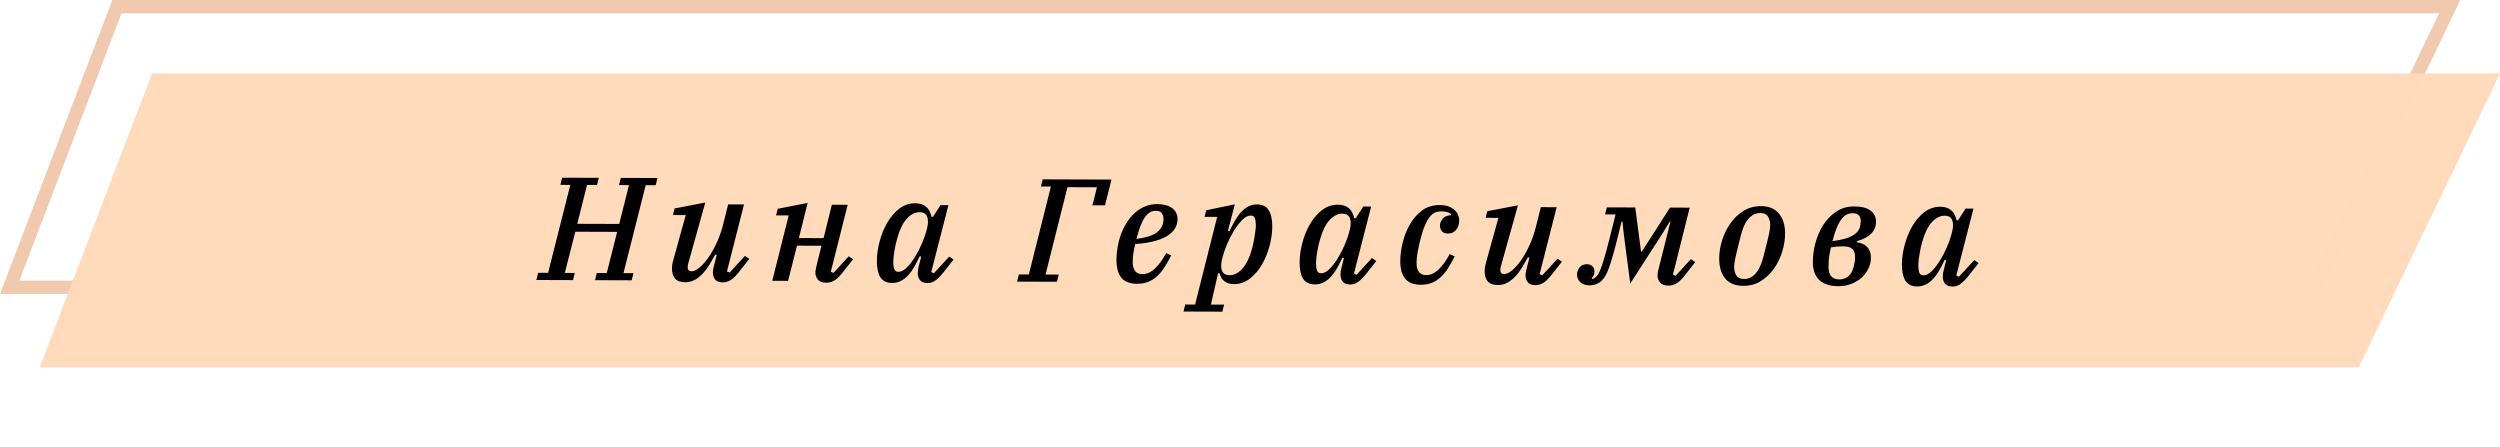 <svg width="375" height="67" viewBox="0 0 375 67" fill="none" xmlns="http://www.w3.org/2000/svg">
<path d="M1.453 43.094L17.537 1H367.457L347.221 43.094H175.556H1.453Z" stroke="#EEC2A4" stroke-opacity="0.88" stroke-width="2"/>
<path d="M22.802 11.024H375L353.803 55.118H181.508H5.953L22.802 11.024Z" fill="#FFDAB9" fill-opacity="0.98"/>
<g filter="url(#filter0_d)">
<path d="M80.718 36.921L82.214 36.926L85.548 23.737L84.052 23.732L84.319 22.655L89.819 22.674L89.552 23.751L88.056 23.746L86.589 29.571L92.881 29.592L94.348 23.767L92.852 23.762L93.119 22.685L98.619 22.704L98.352 23.781L96.856 23.776L93.522 36.965L95.018 36.97L94.752 38.047L89.252 38.028L89.518 36.951L91.014 36.956L92.57 30.779L86.3 30.758L84.722 36.934L86.218 36.94L85.952 38.017L80.452 37.998L80.718 36.921ZM102.771 38.338C102.081 38.336 101.576 38.151 101.254 37.783C100.947 37.401 100.794 36.909 100.796 36.307C100.796 36.087 100.812 35.86 100.842 35.626C100.886 35.391 100.946 35.149 101.02 34.9L102.862 28.262L100.948 28.256L101.193 27.267L105.793 26.38L103.218 35.59C103.173 35.766 103.151 35.927 103.151 36.073C103.149 36.484 103.34 36.69 103.721 36.691C104.073 36.693 104.469 36.511 104.91 36.145C105.366 35.766 105.815 35.261 106.256 34.632C106.698 34.003 107.11 33.271 107.494 32.436C107.892 31.587 108.21 30.693 108.447 29.755L109.225 26.656L111.6 26.664L109.045 36.709L109.44 36.887L111.735 34.387L112.394 34.829L110.959 36.65C110.429 37.352 109.966 37.813 109.57 38.031C109.173 38.25 108.799 38.359 108.447 38.358C107.889 38.356 107.494 38.208 107.26 37.913C107.041 37.605 106.931 37.267 106.932 36.9C106.933 36.71 106.955 36.504 107 36.285C107.045 36.065 107.089 35.874 107.133 35.713L107.511 34.24L107.291 34.173C106.997 34.715 106.695 35.242 106.385 35.754C106.076 36.252 105.738 36.691 105.37 37.071C105.017 37.451 104.628 37.758 104.202 37.991C103.776 38.224 103.299 38.34 102.771 38.338ZM123.956 38.41C123.369 38.408 122.944 38.253 122.681 37.944C122.432 37.635 122.309 37.29 122.31 36.909C122.31 36.747 122.332 36.564 122.377 36.359C122.422 36.154 122.459 35.971 122.488 35.809L123.222 32.864L119.548 32.851L118.214 38.127L115.838 38.119L118.305 28.315L116.413 28.309L116.658 27.319L121.148 26.433L119.837 31.708L123.533 31.721L124.778 26.709L127.154 26.717L124.62 36.763L125.016 36.94L127.31 34.44L127.969 34.882L126.534 36.703C126.019 37.391 125.556 37.851 125.145 38.084C124.733 38.303 124.337 38.412 123.956 38.41ZM133.831 38.444C133.009 38.441 132.416 38.153 132.051 37.58C131.7 37.007 131.527 36.192 131.529 35.136C131.532 34.227 131.666 33.267 131.933 32.255C132.199 31.23 132.576 30.292 133.062 29.443C133.563 28.58 134.166 27.87 134.871 27.316C135.591 26.761 136.399 26.485 137.293 26.488C137.939 26.49 138.466 26.653 138.876 26.977C139.286 27.301 139.571 27.816 139.73 28.52L139.95 28.521L141.077 26.765L142.265 26.769L139.687 36.814L140.083 36.991L142.377 34.491L143.036 34.933L141.601 36.755C141.086 37.398 140.645 37.844 140.278 38.092C139.925 38.34 139.558 38.464 139.177 38.462C138.619 38.46 138.224 38.312 137.99 38.018C137.771 37.724 137.662 37.386 137.662 37.005C137.663 36.814 137.678 36.609 137.708 36.389C137.753 36.169 137.797 35.979 137.841 35.818L138.175 34.499L137.955 34.432C137.69 35.003 137.417 35.538 137.137 36.035C136.857 36.518 136.548 36.943 136.21 37.308C135.886 37.659 135.526 37.937 135.13 38.14C134.733 38.344 134.3 38.446 133.831 38.444ZM134.759 36.775C135.17 36.777 135.596 36.558 136.037 36.12C136.478 35.666 136.89 35.125 137.273 34.496C137.67 33.852 138.017 33.178 138.312 32.475C138.607 31.772 138.821 31.164 138.955 30.651L139.066 30.212C139.244 29.508 139.245 28.936 139.07 28.496C138.895 28.055 138.514 27.834 137.928 27.832C137.253 27.83 136.614 28.157 136.011 28.815C135.423 29.459 134.944 30.447 134.574 31.78C134.5 32.03 134.426 32.315 134.352 32.638C134.292 32.946 134.233 33.261 134.173 33.583C134.128 33.906 134.084 34.214 134.039 34.507C134.009 34.8 133.993 35.057 133.993 35.277C133.992 35.746 134.042 36.113 134.144 36.377C134.246 36.641 134.451 36.774 134.759 36.775ZM152.828 37.167L154.324 37.172L157.636 23.983L156.14 23.978L156.407 22.901L166.724 22.936L165.747 26.805L163.855 26.798L164.543 24.095L160.122 24.08L156.832 37.18L158.812 37.187L158.545 38.264L152.561 38.244L152.828 37.167ZM170.537 38.569C169.467 38.566 168.683 38.255 168.186 37.637C167.703 37.02 167.463 36.117 167.467 34.929C167.468 34.371 167.521 33.778 167.625 33.147C167.729 32.517 167.885 31.894 168.092 31.279C168.313 30.664 168.594 30.078 168.932 29.522C169.271 28.951 169.668 28.453 170.124 28.03C170.58 27.591 171.094 27.248 171.667 27.001C172.254 26.739 172.907 26.609 173.626 26.612C174.007 26.613 174.374 26.658 174.725 26.747C175.092 26.822 175.414 26.948 175.692 27.125C175.985 27.302 176.212 27.537 176.373 27.831C176.548 28.125 176.635 28.485 176.634 28.91C176.633 29.291 176.537 29.687 176.345 30.097C176.153 30.492 175.815 30.865 175.33 31.215C174.86 31.566 174.214 31.864 173.392 32.111C172.57 32.357 171.535 32.523 170.288 32.606C170.17 33.075 170.073 33.544 169.999 34.013C169.939 34.468 169.909 34.878 169.908 35.245C169.905 36.492 170.387 37.117 171.355 37.12C172.015 37.122 172.639 36.846 173.227 36.29C173.83 35.735 174.396 34.96 174.927 33.964L175.674 34.319C175.32 35.022 174.967 35.644 174.613 36.185C174.26 36.712 173.878 37.158 173.466 37.523C173.069 37.874 172.628 38.136 172.144 38.311C171.659 38.485 171.124 38.571 170.537 38.569ZM170.466 31.837C171.934 31.651 172.976 31.31 173.593 30.814C174.21 30.302 174.52 29.658 174.522 28.881C174.523 28.514 174.436 28.213 174.26 27.978C174.099 27.743 173.814 27.624 173.403 27.623C173.08 27.622 172.787 27.694 172.523 27.84C172.258 27.971 172.008 28.205 171.773 28.541C171.537 28.863 171.309 29.295 171.087 29.837C170.881 30.379 170.674 31.046 170.466 31.837ZM177.789 41.674L179.262 41.679L182.574 28.534L180.682 28.528L180.926 27.539L185.219 26.651L184.197 30.608L184.417 30.674C184.682 30.118 184.955 29.598 185.234 29.115C185.514 28.617 185.816 28.193 186.14 27.842C186.478 27.477 186.838 27.192 187.22 26.988C187.616 26.769 188.057 26.661 188.541 26.663C189.362 26.665 189.948 26.953 190.299 27.526C190.664 28.1 190.845 28.914 190.842 29.97C190.84 30.88 190.706 31.847 190.439 32.873C190.172 33.884 189.789 34.822 189.288 35.685C188.802 36.534 188.198 37.236 187.478 37.791C186.773 38.346 185.98 38.622 185.1 38.619C183.942 38.615 183.217 38.077 182.926 37.005L182.706 37.005L181.638 41.687L183.618 41.694L183.352 42.749L177.522 42.729L177.789 41.674ZM184.444 37.275C185.118 37.277 185.75 36.956 186.338 36.313C186.941 35.655 187.428 34.659 187.798 33.326C187.857 33.077 187.924 32.798 187.998 32.491C188.072 32.168 188.132 31.846 188.176 31.523C188.236 31.201 188.281 30.893 188.311 30.6C188.355 30.307 188.378 30.05 188.379 29.83C188.38 29.361 188.329 28.994 188.227 28.73C188.125 28.465 187.92 28.332 187.612 28.331C187.187 28.33 186.754 28.556 186.313 29.009C185.886 29.448 185.474 29.989 185.077 30.633C184.694 31.262 184.355 31.928 184.06 32.631C183.764 33.334 183.55 33.942 183.417 34.455L183.306 34.895C183.128 35.598 183.127 36.17 183.301 36.611C183.476 37.051 183.857 37.273 184.444 37.275ZM197.239 38.66C196.418 38.657 195.825 38.369 195.46 37.796C195.109 37.223 194.935 36.408 194.938 35.352C194.94 34.443 195.075 33.483 195.341 32.472C195.608 31.446 195.984 30.509 196.47 29.66C196.971 28.796 197.574 28.087 198.28 27.532C199 26.977 199.807 26.701 200.702 26.704C201.347 26.706 201.875 26.869 202.285 27.193C202.694 27.517 202.979 28.032 203.139 28.736L203.359 28.737L204.485 26.981L205.673 26.985L203.096 37.03L203.491 37.208L205.786 34.707L206.444 35.15L205.01 36.971C204.495 37.614 204.054 38.06 203.686 38.308C203.334 38.556 202.967 38.68 202.585 38.678C202.028 38.677 201.632 38.529 201.399 38.234C201.179 37.94 201.07 37.603 201.071 37.221C201.072 37.031 201.087 36.825 201.117 36.605C201.161 36.386 201.206 36.195 201.25 36.034L201.583 34.715L201.364 34.648C201.098 35.219 200.825 35.754 200.546 36.252C200.266 36.735 199.957 37.159 199.618 37.524C199.295 37.875 198.935 38.153 198.538 38.357C198.142 38.561 197.709 38.662 197.239 38.66ZM198.168 36.991C198.578 36.993 199.004 36.774 199.445 36.336C199.886 35.883 200.299 35.341 200.681 34.712C201.079 34.068 201.425 33.395 201.721 32.691C202.016 31.988 202.23 31.381 202.363 30.868L202.474 30.428C202.652 29.725 202.654 29.153 202.479 28.712C202.304 28.271 201.923 28.05 201.336 28.048C200.662 28.046 200.023 28.374 199.42 29.032C198.832 29.675 198.352 30.663 197.982 31.997C197.908 32.246 197.834 32.532 197.76 32.854C197.701 33.162 197.641 33.477 197.582 33.799C197.537 34.122 197.492 34.43 197.447 34.723C197.417 35.016 197.402 35.273 197.401 35.493C197.4 35.962 197.451 36.329 197.553 36.593C197.655 36.858 197.86 36.99 198.168 36.991ZM213.111 38.714C212.055 38.711 211.279 38.407 210.782 37.804C210.284 37.187 210.037 36.306 210.04 35.162C210.042 34.311 210.162 33.395 210.399 32.413C210.636 31.431 210.991 30.523 211.462 29.689C211.948 28.84 212.559 28.138 213.294 27.583C214.043 27.028 214.924 26.753 215.936 26.756C216.86 26.759 217.578 26.982 218.09 27.423C218.617 27.85 218.88 28.409 218.878 29.098C218.876 29.626 218.729 30.08 218.434 30.46C218.14 30.841 217.722 31.03 217.179 31.028C216.768 31.027 216.468 30.908 216.278 30.673C216.088 30.438 215.993 30.159 215.994 29.836C215.995 29.499 216.128 29.162 216.392 28.826C216.657 28.489 217.076 28.307 217.648 28.28L217.648 28.082C217.282 27.831 216.799 27.705 216.197 27.703C215.875 27.702 215.567 27.759 215.273 27.876C214.994 27.992 214.729 28.204 214.479 28.511C214.229 28.818 213.986 29.243 213.75 29.785C213.514 30.312 213.292 30.993 213.085 31.828C212.922 32.444 212.781 33.074 212.662 33.719C212.543 34.364 212.483 34.921 212.482 35.39C212.479 36.637 212.954 37.262 213.907 37.265C214.567 37.267 215.184 36.998 215.757 36.457C216.345 35.902 216.912 35.119 217.457 34.109L218.204 34.464C217.85 35.166 217.497 35.789 217.143 36.33C216.79 36.857 216.408 37.303 215.996 37.668C215.599 38.019 215.166 38.281 214.696 38.456C214.226 38.63 213.698 38.716 213.111 38.714ZM224.671 38.754C223.981 38.751 223.476 38.566 223.154 38.199C222.847 37.816 222.694 37.324 222.696 36.723C222.696 36.503 222.712 36.276 222.742 36.041C222.786 35.807 222.845 35.565 222.919 35.316L224.762 28.678L222.848 28.672L223.093 27.682L227.693 26.796L225.118 36.005C225.073 36.181 225.051 36.342 225.05 36.489C225.049 36.9 225.24 37.106 225.621 37.107C225.973 37.108 226.369 36.926 226.81 36.561C227.266 36.181 227.715 35.677 228.156 35.048C228.598 34.419 229.01 33.687 229.394 32.852C229.792 32.003 230.109 31.109 230.347 30.171L231.124 27.072L233.5 27.08L230.945 37.125L231.34 37.303L233.635 34.802L234.294 35.245L232.859 37.066C232.329 37.768 231.866 38.228 231.469 38.447C231.073 38.666 230.699 38.774 230.347 38.773C229.789 38.771 229.394 38.623 229.16 38.329C228.941 38.02 228.831 37.683 228.832 37.316C228.833 37.125 228.855 36.92 228.9 36.7C228.944 36.48 228.989 36.29 229.033 36.129L229.411 34.656L229.191 34.589C228.897 35.131 228.595 35.658 228.285 36.17C227.976 36.668 227.638 37.107 227.27 37.487C226.917 37.867 226.527 38.173 226.102 38.407C225.676 38.64 225.199 38.756 224.671 38.754ZM238.42 38.801C237.862 38.799 237.415 38.651 237.079 38.356C236.728 38.047 236.553 37.658 236.554 37.188C236.555 36.763 236.688 36.397 236.953 36.09C237.217 35.783 237.577 35.63 238.032 35.631C238.384 35.633 238.662 35.736 238.867 35.942C239.072 36.134 239.174 36.391 239.173 36.713C239.172 37.153 239.024 37.483 238.731 37.702L238.884 37.834C239.06 37.806 239.244 37.696 239.435 37.506C239.553 37.389 239.67 37.228 239.788 37.023C239.906 36.818 240.039 36.518 240.187 36.123C240.334 35.712 240.504 35.178 240.697 34.518C240.889 33.859 241.119 33.002 241.385 31.947L242.341 28.166L240.757 28.161L241.024 27.105L245.291 27.12L246.155 33.745L246.265 33.745L250.505 27.138L253.453 27.148L250.942 37.193L251.337 37.371L253.632 34.87L254.291 35.313L252.856 37.134C252.341 37.822 251.878 38.282 251.467 38.515C251.055 38.734 250.659 38.842 250.278 38.841C249.691 38.839 249.266 38.684 249.003 38.375C248.754 38.066 248.631 37.721 248.631 37.34C248.632 37.178 248.647 36.995 248.677 36.79C248.721 36.584 248.766 36.401 248.81 36.24L250.566 29.25L250.456 29.25L249.285 31.16L244.536 38.535L243.565 31.118L243.372 29.226L243.24 29.225L242.618 31.731C242.351 32.83 242.107 33.746 241.885 34.478C241.678 35.211 241.485 35.812 241.308 36.281C241.131 36.749 240.961 37.123 240.799 37.401C240.637 37.664 240.461 37.891 240.27 38.081C239.784 38.563 239.168 38.803 238.42 38.801ZM261.611 37.846C261.992 37.847 262.33 37.767 262.624 37.607C262.932 37.432 263.204 37.199 263.44 36.906C263.69 36.599 263.896 36.248 264.058 35.852C264.235 35.442 264.383 35.002 264.502 34.534C264.709 33.728 264.879 33.061 265.013 32.533C265.146 31.991 265.25 31.552 265.324 31.214C265.398 30.863 265.45 30.584 265.48 30.379C265.51 30.174 265.525 29.99 265.526 29.829C265.527 29.286 265.418 28.839 265.199 28.486C264.98 28.133 264.592 27.956 264.034 27.954C263.653 27.953 263.308 28.04 263 28.214C262.706 28.375 262.434 28.608 262.184 28.916C261.948 29.208 261.742 29.559 261.565 29.97C261.403 30.365 261.262 30.797 261.144 31.266C260.936 32.072 260.766 32.746 260.633 33.288C260.499 33.816 260.396 34.256 260.321 34.607C260.247 34.944 260.195 35.223 260.165 35.443C260.135 35.648 260.12 35.824 260.12 35.971C260.118 36.513 260.227 36.961 260.446 37.314C260.666 37.666 261.054 37.844 261.611 37.846ZM261.498 38.879C260.296 38.875 259.387 38.505 258.773 37.77C258.174 37.02 257.876 36.014 257.879 34.753C257.881 33.902 258.023 33.016 258.304 32.093C258.585 31.169 258.99 30.328 259.52 29.567C260.05 28.791 260.704 28.155 261.483 27.659C262.262 27.163 263.15 26.917 264.147 26.92C265.35 26.924 266.251 27.302 266.85 28.052C267.464 28.787 267.77 29.785 267.766 31.047C267.764 31.897 267.623 32.784 267.342 33.707C267.061 34.63 266.655 35.48 266.125 36.255C265.595 37.016 264.941 37.645 264.162 38.141C263.384 38.636 262.496 38.883 261.498 38.879ZM275.745 38.928C274.513 38.924 273.567 38.62 272.909 38.016C272.25 37.398 271.923 36.48 271.926 35.263C271.928 34.427 272.048 33.525 272.285 32.558C272.537 31.591 272.913 30.69 273.414 29.856C273.929 29.022 274.576 28.335 275.355 27.795C276.134 27.24 277.066 26.964 278.151 26.968C279.236 26.972 280.05 27.18 280.591 27.592C281.133 28.005 281.403 28.563 281.401 29.267C281.398 30.675 280.434 31.647 278.512 32.183L278.511 32.337C279.215 32.428 279.743 32.672 280.094 33.069C280.459 33.451 280.641 33.973 280.64 34.633C280.638 35.234 280.505 35.798 280.239 36.325C279.989 36.838 279.643 37.291 279.202 37.686C278.761 38.066 278.239 38.372 277.637 38.604C277.05 38.822 276.419 38.93 275.745 38.928ZM275.879 37.916C276.378 37.918 276.818 37.773 277.2 37.481C277.597 37.189 277.877 36.706 278.04 36.032C278.099 35.827 278.151 35.599 278.196 35.35C278.24 35.101 278.263 34.859 278.264 34.624C278.265 34.008 278.12 33.575 277.827 33.325C277.549 33.075 277.08 32.949 276.42 32.946C276.17 32.945 275.884 32.959 275.562 32.987C275.239 33.016 274.931 33.059 274.637 33.116C274.534 33.556 274.444 34.025 274.37 34.523C274.31 35.022 274.279 35.506 274.278 35.975C274.276 36.679 274.422 37.178 274.714 37.472C275.007 37.767 275.395 37.915 275.879 37.916ZM277.928 27.979C277.606 27.978 277.305 28.043 277.026 28.174C276.747 28.305 276.482 28.532 276.232 28.854C275.997 29.161 275.761 29.585 275.525 30.127C275.304 30.669 275.082 31.35 274.86 32.171C276.18 31.999 277.164 31.739 277.81 31.389C278.456 31.039 278.853 30.578 279.001 30.007C279.031 29.846 279.053 29.706 279.068 29.589C279.098 29.457 279.113 29.303 279.114 29.127C279.114 28.775 279.012 28.496 278.808 28.29C278.603 28.084 278.31 27.981 277.928 27.979ZM287.587 38.968C286.765 38.966 286.172 38.678 285.807 38.104C285.456 37.531 285.282 36.717 285.285 35.66C285.287 34.751 285.422 33.791 285.688 32.78C285.955 31.754 286.331 30.817 286.818 29.968C287.318 29.104 287.922 28.395 288.627 27.84C289.347 27.285 290.154 27.009 291.049 27.012C291.694 27.014 292.222 27.177 292.632 27.502C293.042 27.826 293.326 28.34 293.486 29.044L293.706 29.045L294.832 27.289L296.02 27.293L293.443 37.338L293.838 37.516L296.133 35.016L296.792 35.458L295.357 37.279C294.842 37.922 294.401 38.368 294.034 38.616C293.681 38.864 293.314 38.988 292.933 38.987C292.375 38.985 291.98 38.837 291.746 38.542C291.527 38.248 291.417 37.911 291.418 37.529C291.419 37.339 291.434 37.133 291.464 36.914C291.509 36.694 291.553 36.503 291.597 36.342L291.931 35.023L291.711 34.956C291.445 35.528 291.173 36.062 290.893 36.56C290.613 37.043 290.304 37.467 289.966 37.833C289.642 38.183 289.282 38.461 288.885 38.665C288.489 38.869 288.056 38.97 287.587 38.968ZM288.515 37.3C288.926 37.301 289.352 37.082 289.793 36.644C290.234 36.191 290.646 35.649 291.029 35.02C291.426 34.376 291.773 33.703 292.068 33C292.363 32.297 292.577 31.689 292.711 31.176L292.822 30.736C292.999 30.033 293.001 29.461 292.826 29.02C292.651 28.58 292.27 28.358 291.684 28.356C291.009 28.354 290.37 28.682 289.767 29.34C289.179 29.983 288.7 30.971 288.33 32.305C288.256 32.554 288.182 32.84 288.107 33.162C288.048 33.47 287.989 33.785 287.929 34.108C287.884 34.43 287.839 34.738 287.795 35.031C287.765 35.324 287.749 35.581 287.749 35.801C287.748 36.27 287.798 36.637 287.9 36.901C288.002 37.166 288.207 37.298 288.515 37.3Z" fill="black"/>
</g>
<defs>
<filter id="filter0_d" x="60.452" y="6.655" width="256.34" height="60.094" filterUnits="userSpaceOnUse" color-interpolation-filters="sRGB">
<feFlood flood-opacity="0" result="BackgroundImageFix"/>
<feColorMatrix in="SourceAlpha" type="matrix" values="0 0 0 0 0 0 0 0 0 0 0 0 0 0 0 0 0 0 127 0"/>
<feOffset dy="4"/>
<feGaussianBlur stdDeviation="10"/>
<feColorMatrix type="matrix" values="0 0 0 0 0 0 0 0 0 0 0 0 0 0 0 0 0 0 0.5 0"/>
<feBlend mode="normal" in2="BackgroundImageFix" result="effect1_dropShadow"/>
<feBlend mode="normal" in="SourceGraphic" in2="effect1_dropShadow" result="shape"/>
</filter>
</defs>
</svg>
